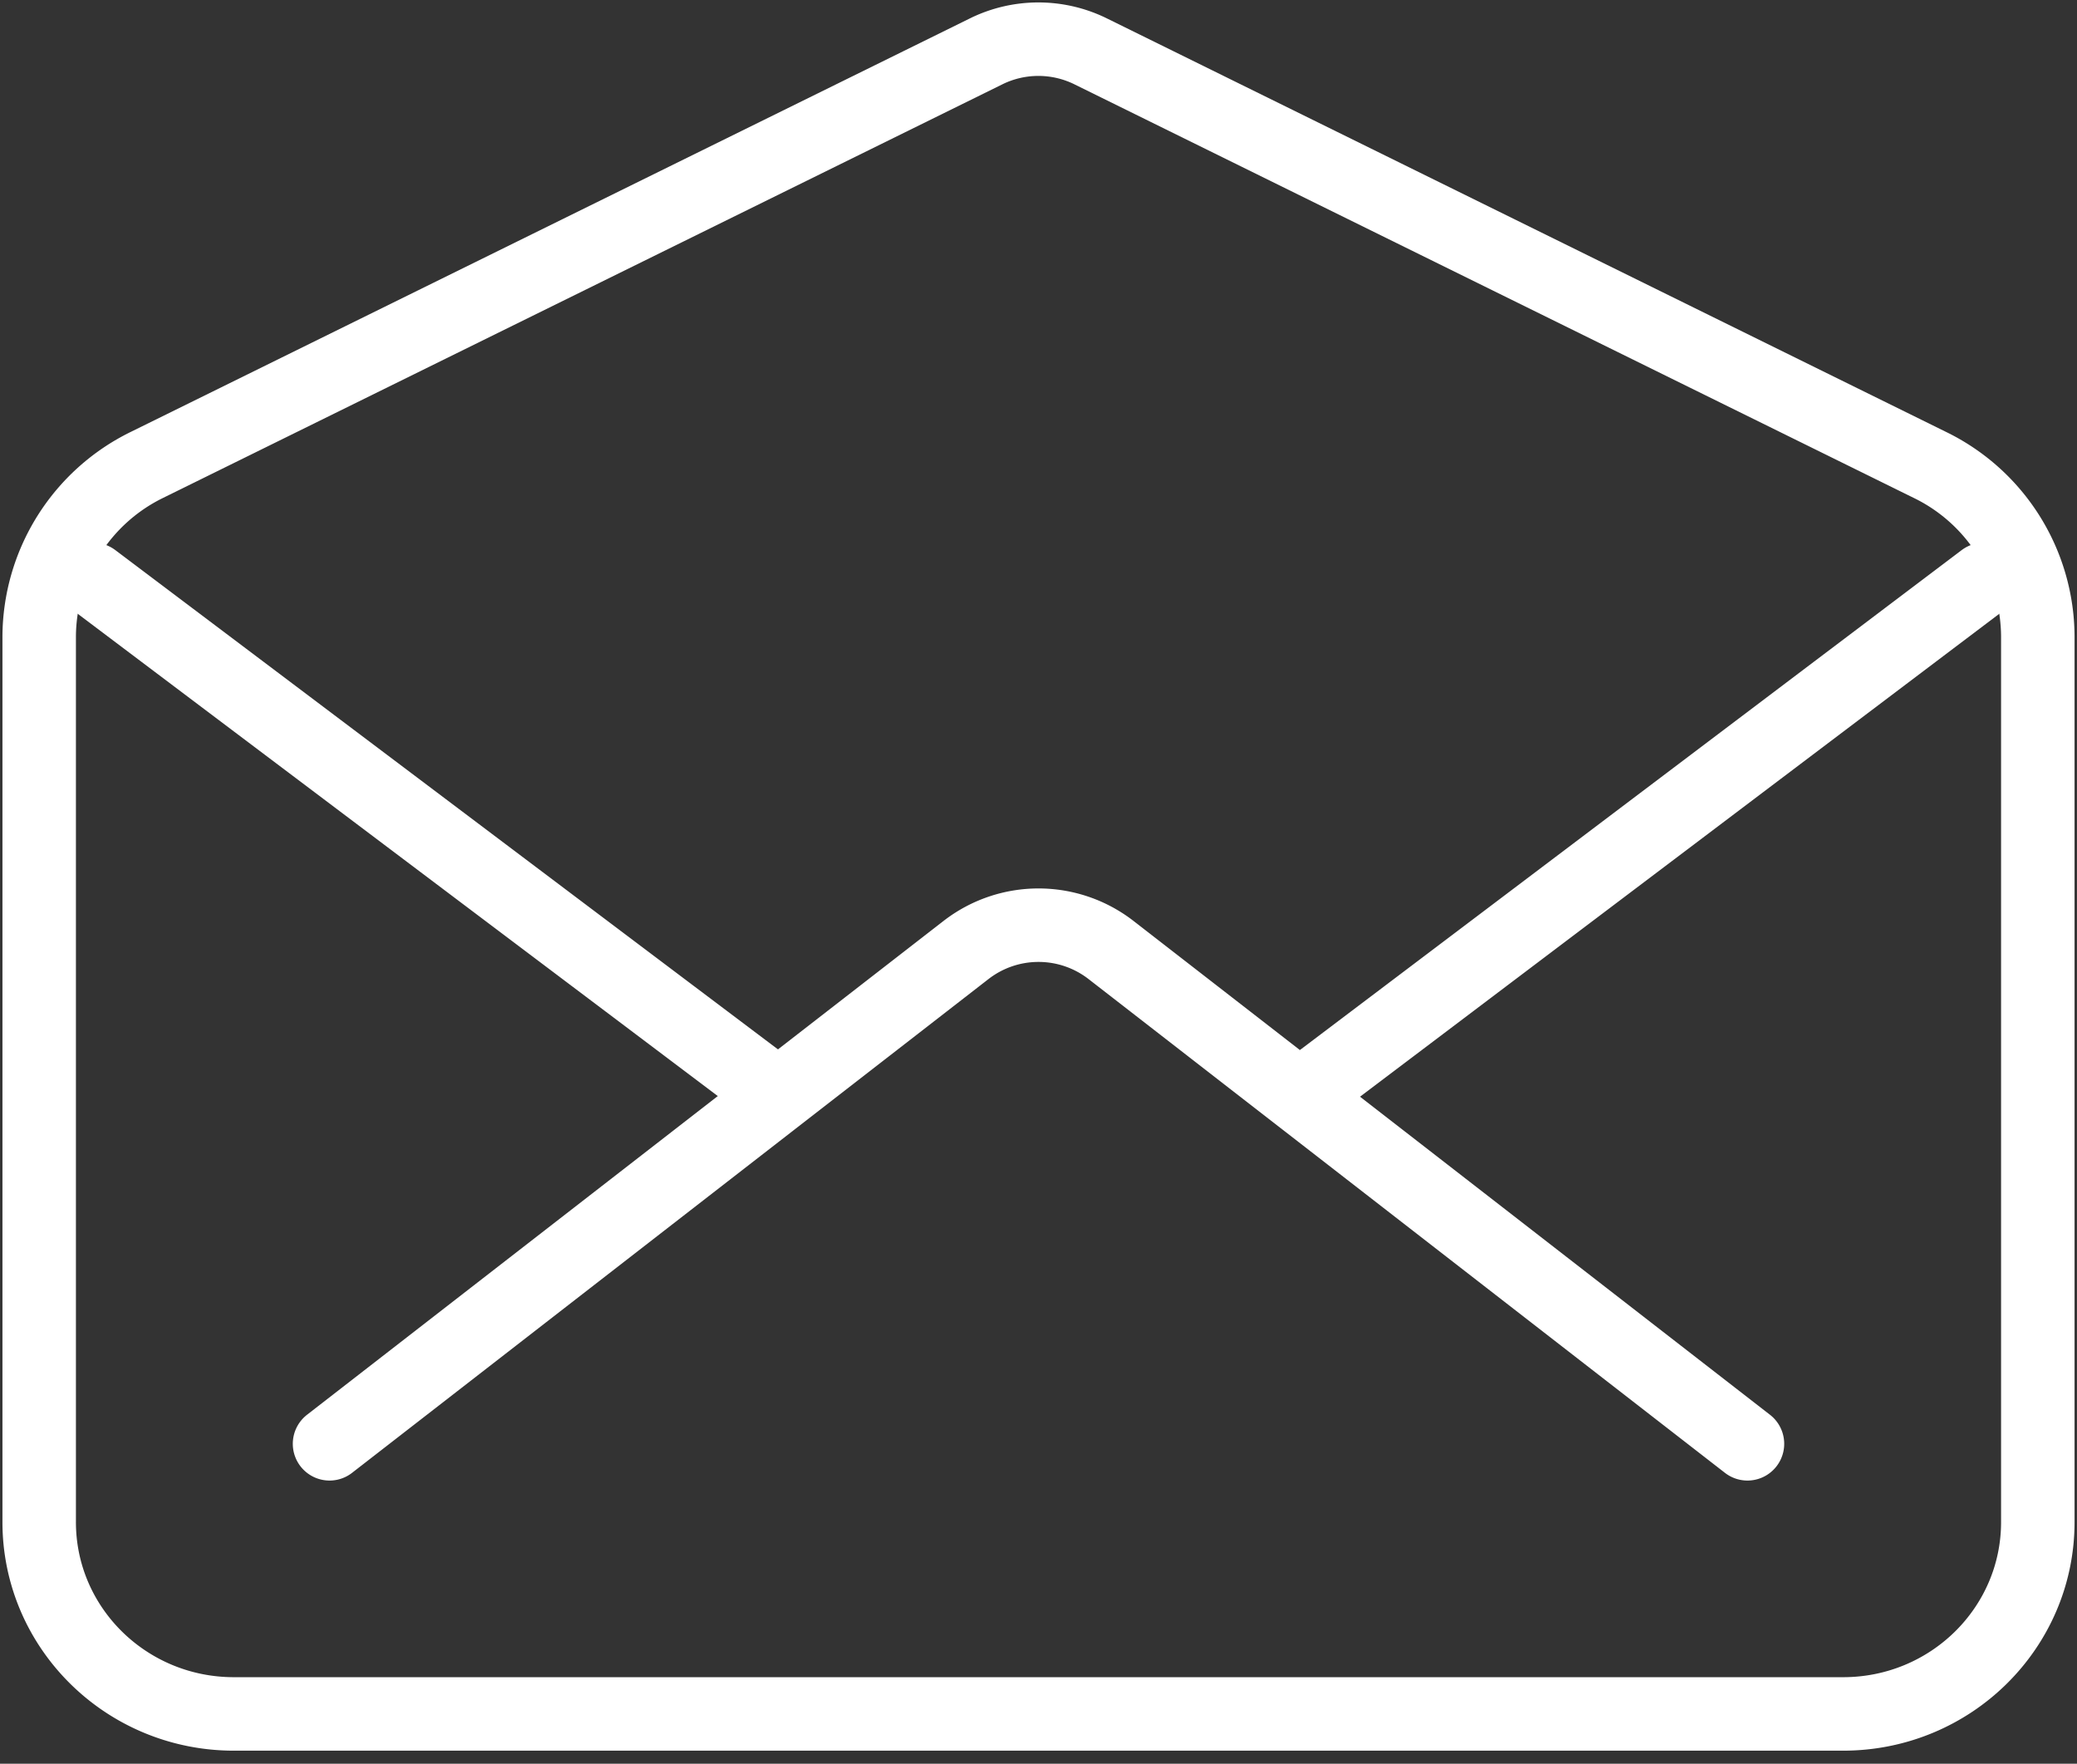<svg width="53" height="45" fill="none" xmlns="http://www.w3.org/2000/svg"><rect width="100%" height="100%" fill="#333333" stroke="none"/><path d="M49.25 11.864L27.83 1.31a3.016 3.016 0 00-2.665 0L3.745 11.864A4.901 4.901 0 001 16.243v22.592c0 2.703 2.224 4.895 4.967 4.895h41.066c2.743 0 4.967-2.192 4.967-4.895V16.243a4.89 4.89 0 00-2.75-4.379z" stroke="#fff" stroke-width="1.875" stroke-linecap="round" stroke-linejoin="round"/><path d="M44.591 36.838l-16.24-12.599a3.02 3.02 0 00-3.701 0L8.409 36.838m25.127-9.148l17.086-12.906m-48.244 0L19.841 27.94" stroke="#fff" stroke-width="1.875" stroke-linecap="round" stroke-linejoin="round"/></svg>